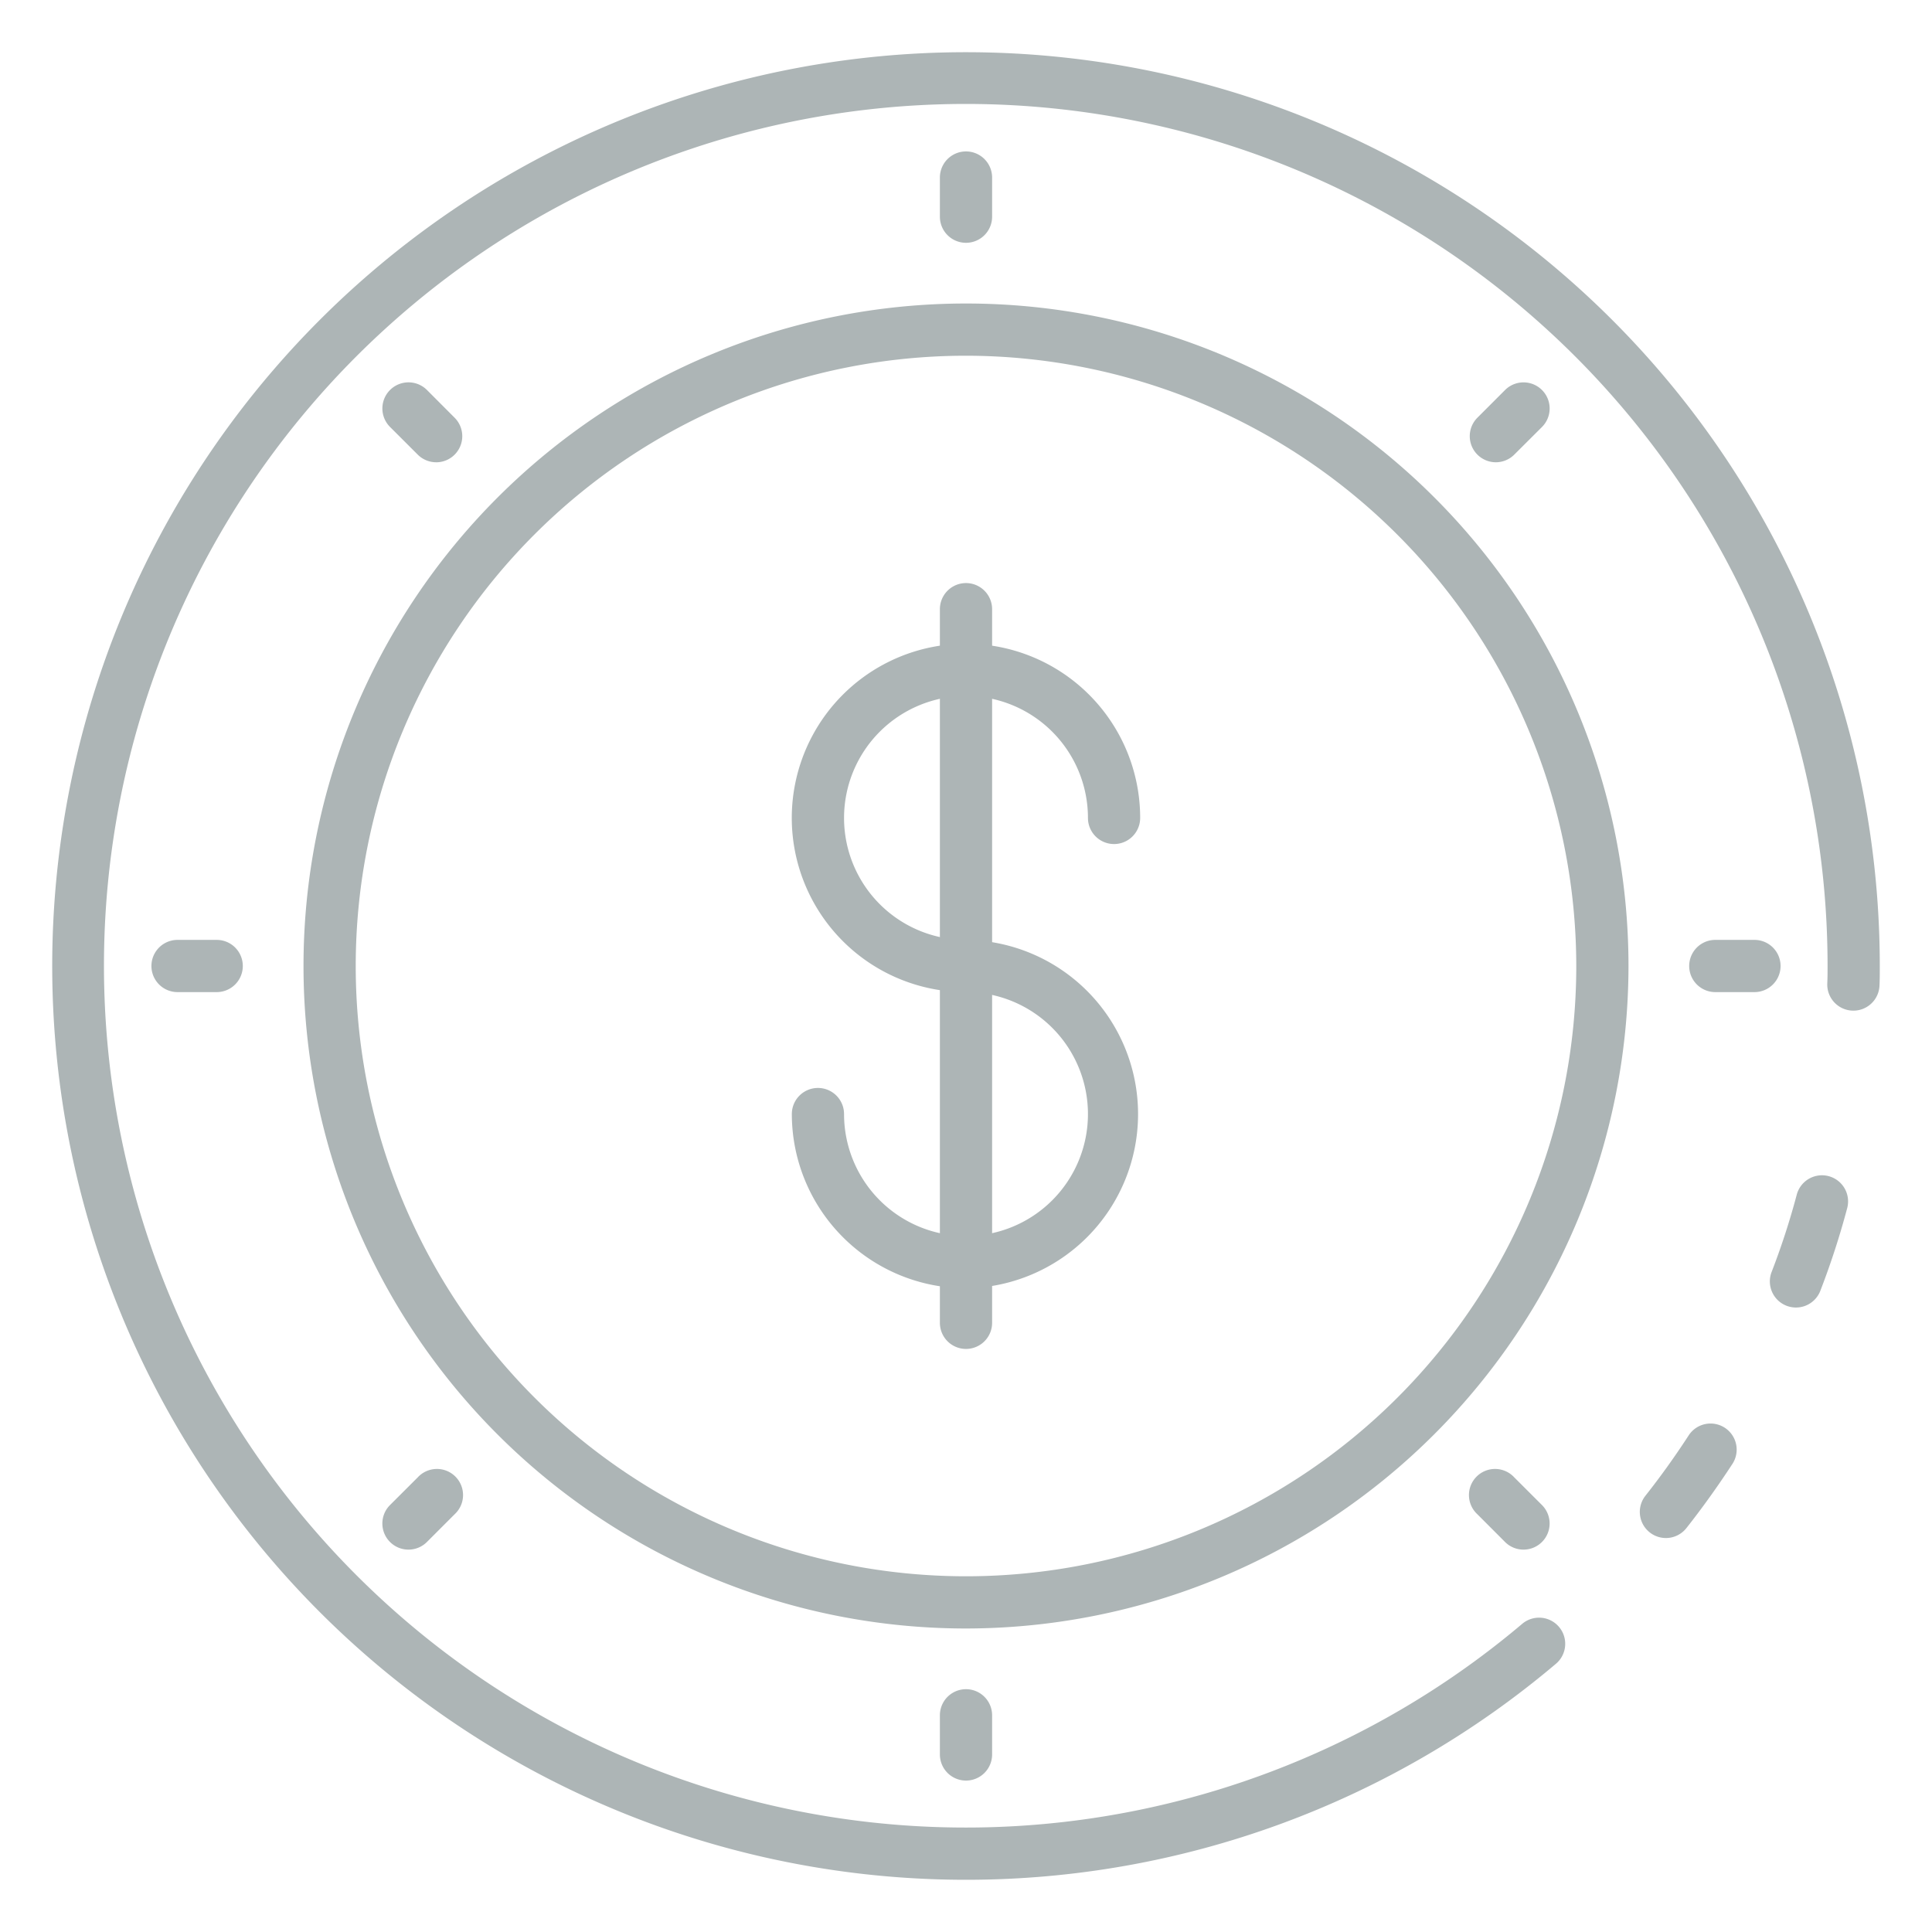 <?xml version="1.0" encoding="UTF-8"?>
<svg xmlns="http://www.w3.org/2000/svg" id="Icons" viewBox="0 0 74 74" width="512" height="512"><path d="M63.809,58.91a1,1,0,0,1-.785-1.62c.564-.713,1.119-1.485,1.649-2.3a1,1,0,1,1,1.674,1.094c-.563.861-1.153,1.684-1.752,2.443A1,1,0,0,1,63.809,58.91Z" fill="#ADB5B6"/><path d="M37,72A35,35,0,1,1,72,37c0,.254,0,.5-.011.75a1,1,0,1,1-2-.081C70,37.443,70,37.227,70,37A33.009,33.009,0,1,0,58.3,62.2,1,1,0,0,1,59.6,63.723,34.969,34.969,0,0,1,37,72Z" fill="#ADB5B6"/><path d="M68.79,50.081a1,1,0,0,1-.932-1.364,28.355,28.355,0,0,0,.966-2.975,1,1,0,0,1,1.932.516,30.491,30.491,0,0,1-1.034,3.185A1,1,0,0,1,68.79,50.081Z" fill="#ADB5B6"/><path d="M37,62.375A25.375,25.375,0,1,1,62.375,37,25.4,25.4,0,0,1,37,62.375Zm0-48.75A23.375,23.375,0,1,0,60.375,37,23.4,23.4,0,0,0,37,13.625Z" fill="#ADB5B6"/><path d="M37,9.3a1,1,0,0,1-1-1V6.8a1,1,0,1,1,2,0V8.3A1,1,0,0,1,37,9.3Z" fill="#ADB5B6"/><path d="M16.706,17.706A1,1,0,0,1,16,17.413l-1.061-1.06a1,1,0,0,1,1.415-1.415L17.413,16a1,1,0,0,1-.707,1.707Z" fill="#ADB5B6"/><path d="M8.3,38H6.8a1,1,0,1,1,0-2H8.3a1,1,0,0,1,0,2Z" fill="#ADB5B6"/><path d="M15.646,59.354a1,1,0,0,1-.708-1.707L16,56.587A1,1,0,1,1,17.413,58l-1.06,1.061A1,1,0,0,1,15.646,59.354Z" fill="#ADB5B6"/><path d="M37,68.2a1,1,0,0,1-1-1V65.7a1,1,0,0,1,2,0v1.5A1,1,0,0,1,37,68.2Z" fill="#ADB5B6"/><path d="M58.354,59.354a1,1,0,0,1-.707-.292L56.587,58A1,1,0,1,1,58,56.587l1.061,1.06a1,1,0,0,1-.708,1.707Z" fill="#ADB5B6"/><path d="M67.2,38H65.7a1,1,0,0,1,0-2h1.5a1,1,0,0,1,0,2Z" fill="#ADB5B6"/><path d="M57.294,17.706A1,1,0,0,1,56.587,16l1.06-1.061a1,1,0,1,1,1.415,1.415L58,17.413A1,1,0,0,1,57.294,17.706Z" fill="#ADB5B6"/><path d="M37,38a6.672,6.672,0,1,1,6.671-6.671,1,1,0,0,1-2,0A4.671,4.671,0,1,0,37,36a1,1,0,0,1,0,2Z" fill="#ADB5B6"/><path d="M37,49.343a6.679,6.679,0,0,1-6.671-6.672,1,1,0,0,1,2,0A4.671,4.671,0,1,0,37,38a1,1,0,0,1,0-2,6.672,6.672,0,0,1,0,13.343Z" fill="#ADB5B6"/><path d="M37,51.667a1,1,0,0,1-1-1V23.333a1,1,0,0,1,2,0V50.667A1,1,0,0,1,37,51.667Z" fill="#ADB5B6"/></svg>
